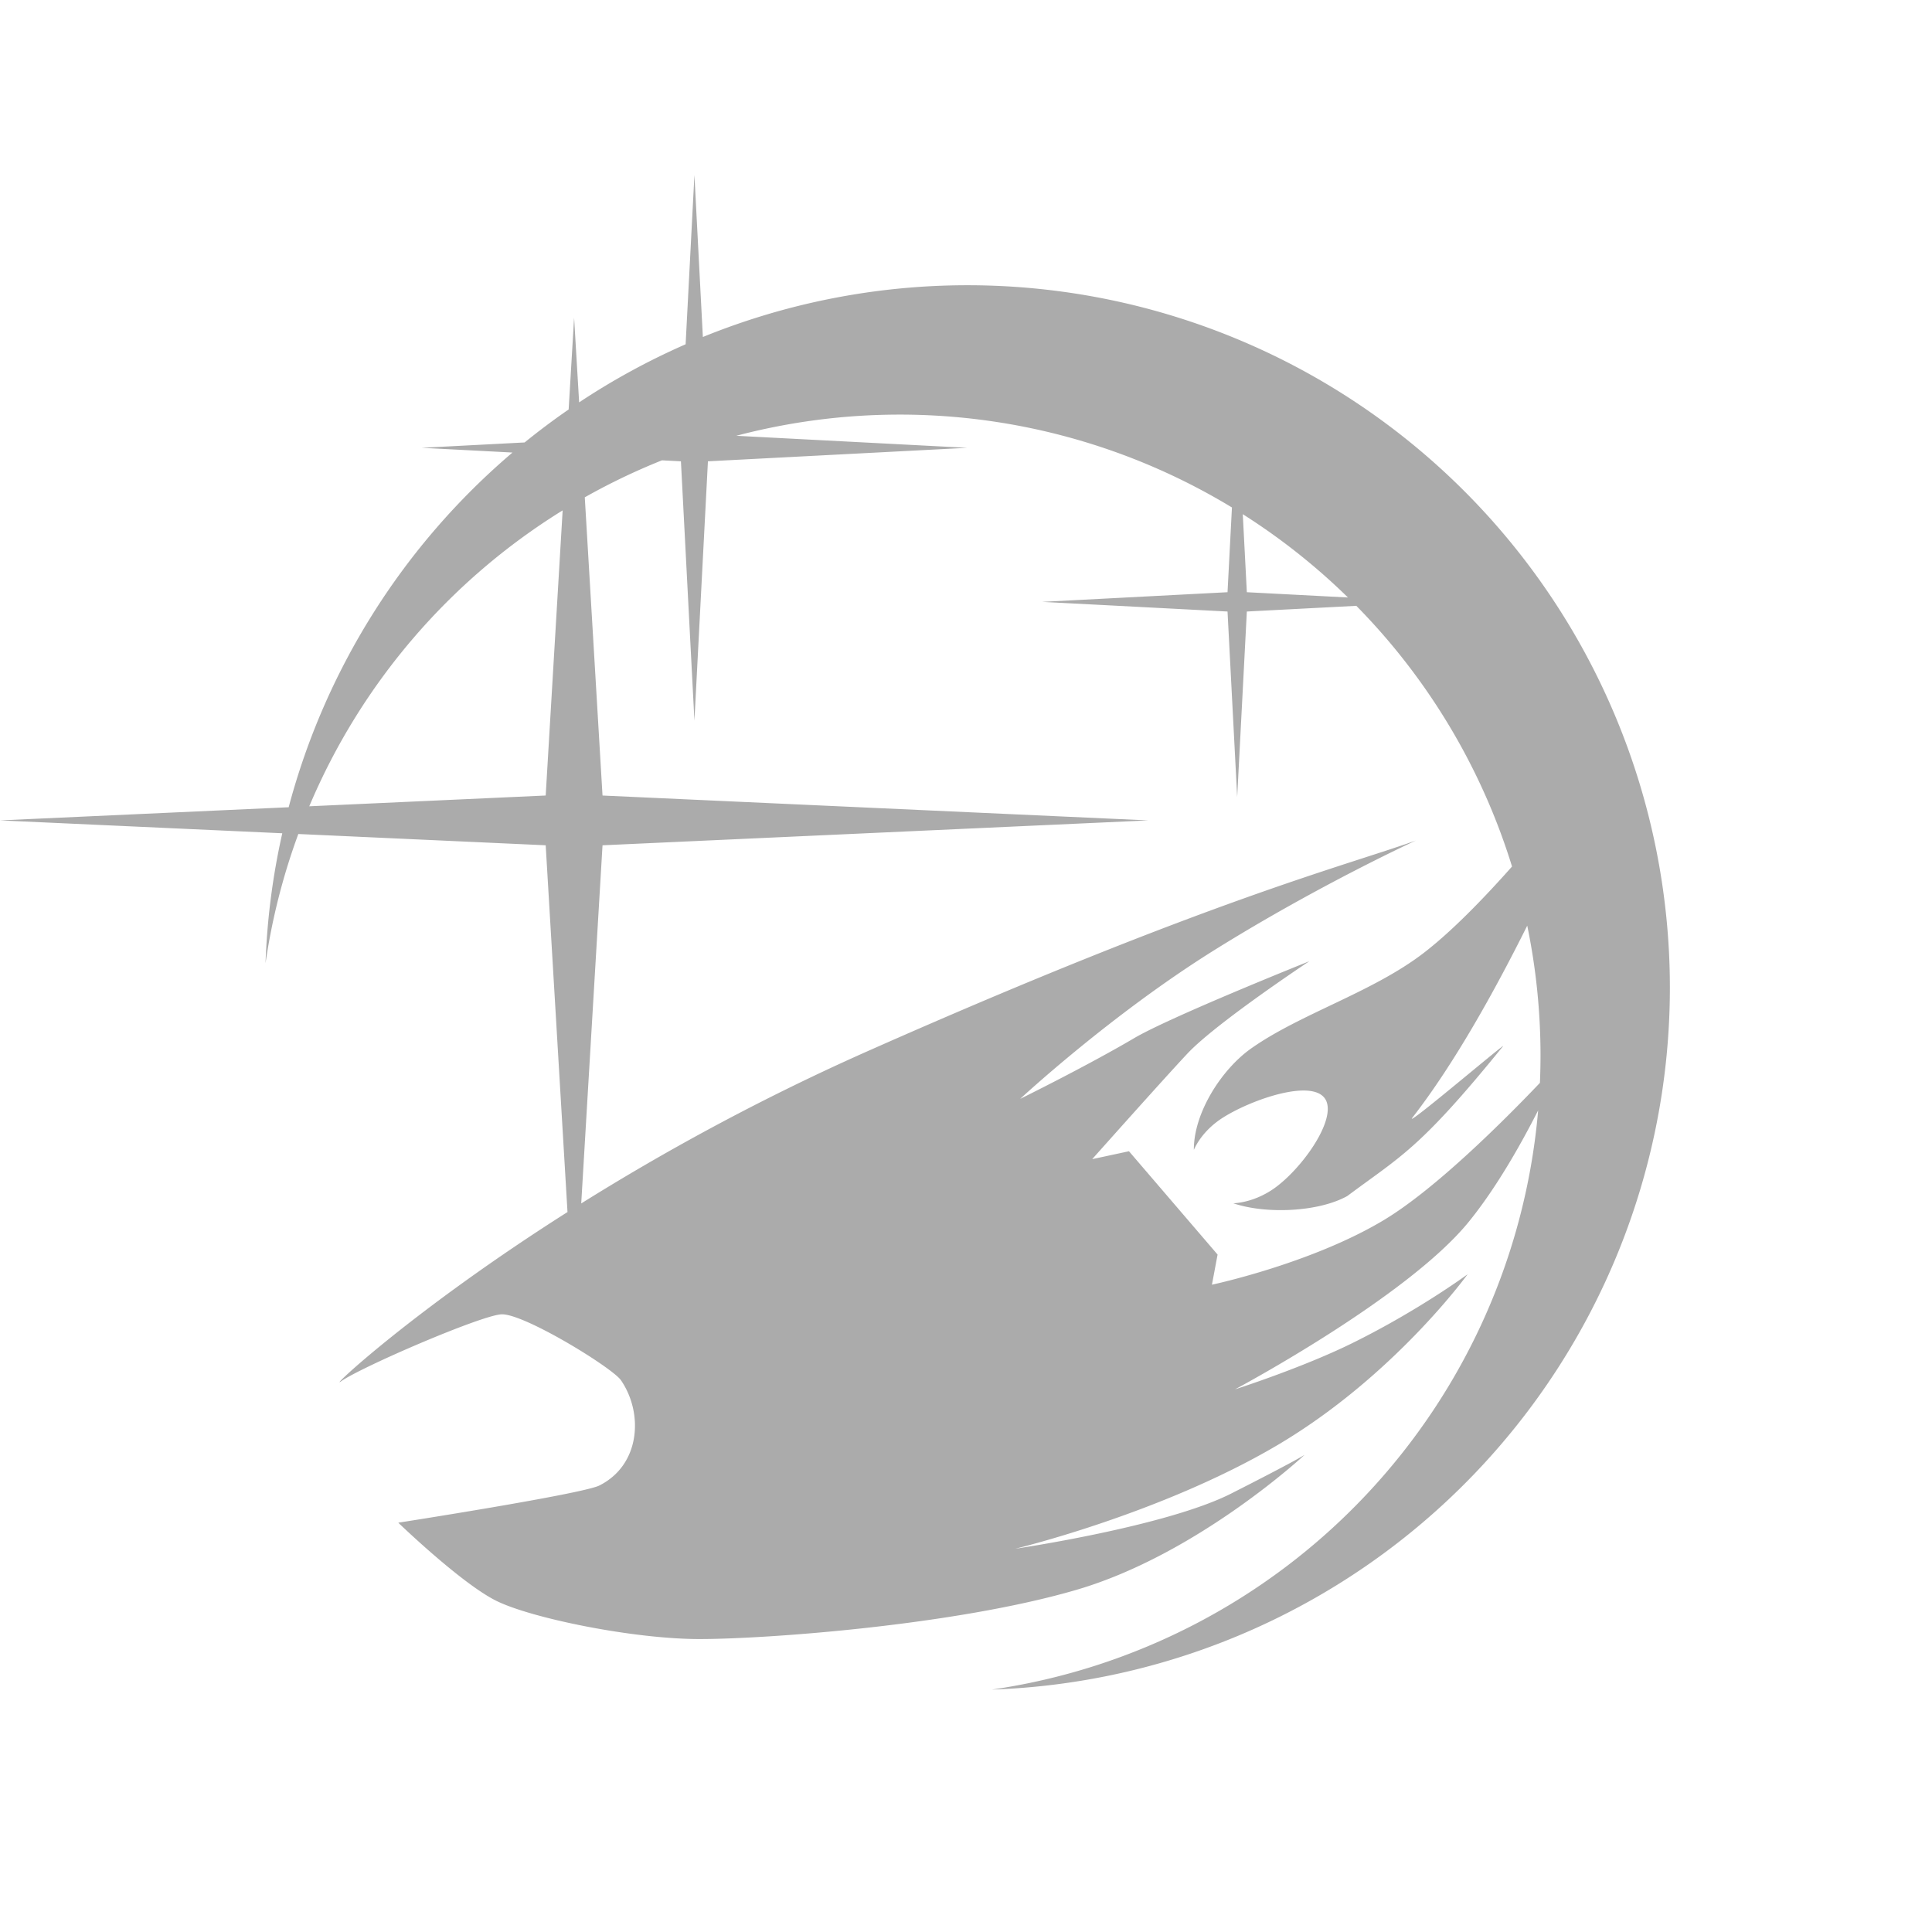 <?xml version="1.0" encoding="UTF-8" standalone="no"?>
<svg xmlns:dc="http://purl.org/dc/elements/1.1/" xmlns:cc="http://creativecommons.org/ns#" xmlns:rdf="http://www.w3.org/1999/02/22-rdf-syntax-ns#" xmlns:svg="http://www.w3.org/2000/svg" xmlns="http://www.w3.org/2000/svg" id="svg1537" version="1.1" viewBox="0 0 163.83 163.83">
  <defs id="defs1531"/>
  <g id="layer1">
    <path transform="scale(0.265)" d="m 222.213,56 -2.82,54.168 a 224.759,224.759 0 0 0 -34.072,18.588 l -1.611,-27.086 -1.746,29.357 a 224.759,224.759 0 0 0 -14.084,10.553 l -32.963,1.717 29.076,1.514 a 224.759,224.759 0 0 0 -71.621,113.5 L 0,262.521 90.328,266.641 A 224.759,224.759 0 0 0 84.969,308.209 205.061,205.061 0 0 1 95.463,266.875 l 79.154,3.609 6.979,117.363 c -49.757,31.598 -76.692,57.178 -72.516,54.201 6.377,-4.546 44.384,-20.96 51.271,-21.465 6.887,-0.505 34.946,16.668 38.262,20.961 7.332,10.51 6.404,27.218 -6.887,33.84 -5.867,2.778 -64.281,11.869 -64.281,11.869 0,0 20.151,19.446 31.375,25.002 11.224,5.556 43.749,12.23 65.033,12.23 21.284,0 81.895,-4.403 120.668,-15.768 38.773,-11.364 72.953,-43.184 72.953,-43.184 0,0 -2.55,1.768 -23.467,12.375 -20.917,10.607 -69.127,17.678 -69.127,17.678 0,0 46.609,-11.162 83.852,-33.133 37.242,-21.971 60.9,-54.701 60.9,-54.701 0,0 -15.37,11.346 -36.461,21.822 -16.167,8.03 -37.98,15.01 -37.98,15.01 0,0 54.899,-29.232 74.705,-53.492 8.878,-10.874 16.804,-24.956 22.301,-35.783 A 205.061,205.061 0 0 1 317.416,540.654 224.759,224.759 0 0 0 534.35,316.031 224.759,224.759 0 0 0 309.592,91.273 a 224.759,224.759 0 0 0 -0.065,0 224.759,224.759 0 0 0 -84.615,16.563 z m 65.68,76.668 a 205.061,205.061 0 0 1 106.32,29.719 l -1.412,27.117 -59.334,3.09 59.334,3.09 3.09,59.334 3.09,-59.334 35.033,-1.824 a 205.061,205.061 0 0 1 49.826,83.42 c -9.345,10.527 -19.539,20.991 -28.475,27.816 -16.338,12.478 -39.312,19.334 -54.98,30.383 -9.488,6.691 -18.43,20.639 -18.361,32.469 1.794,-4.005 5.171,-7.728 9.441,-10.406 9.256,-5.806 28.428,-12.387 32.586,-5.889 4.158,6.498 -8.272,23.614 -17.527,29.42 -3.721,2.334 -7.892,3.733 -11.857,3.975 10.465,3.528 27.217,2.805 36.453,-2.326 17.282,-12.892 23.107,-14.993 49.703,-47.773 3.005,-3.128 -31.864,26.554 -28.877,22.707 13.323,-17.157 26.209,-40.275 36.758,-61.455 a 205.061,205.061 0 0 1 4.25,41.531 205.061,205.061 0 0 1 -0.189,8.777 c -11.209,11.765 -33.361,33.982 -50.064,43.977 -23.213,13.89 -54.889,20.609 -54.889,20.609 l 1.805,-9.643 -28.354,-33.062 -11.766,2.527 c 0,0 22.467,-25.244 30.463,-33.775 9.162,-9.776 39.021,-29.559 39.021,-29.559 0,0 -44.406,17.761 -56.066,24.625 -15.203,8.95 -36.473,19.428 -36.473,19.428 0,0 28.992,-26.948 62.309,-47.713 33.317,-20.764 64.355,-34.973 64.355,-34.973 -22.235,8.004 -65.825,18.847 -175.039,67.227 -35.631,15.784 -66.64,33.013 -92.08,48.918 l 6.816,-114.609 174.617,-7.963 -174.617,-7.961 -5.676,-95.424 a 205.061,205.061 0 0 1 24.695,-11.836 l 6.07,0.316 4.32,82.977 4.32,-82.977 82.977,-4.32 -73.904,-3.85 a 205.061,205.061 0 0 1 52.287,-6.779 z m -107.85,30.654 -5.426,91.238 -75.652,3.449 a 205.061,205.061 0 0 1 81.078,-94.688 z m 217.637,1.213 a 205.061,205.061 0 0 1 33.656,26.654 l -32.355,-1.686 z" style="opacity:0.33;fill:#000000;stroke-width:1.002;stroke-linecap:square;paint-order:markers stroke fill" id="circle1160"/>
  </g>
</svg>